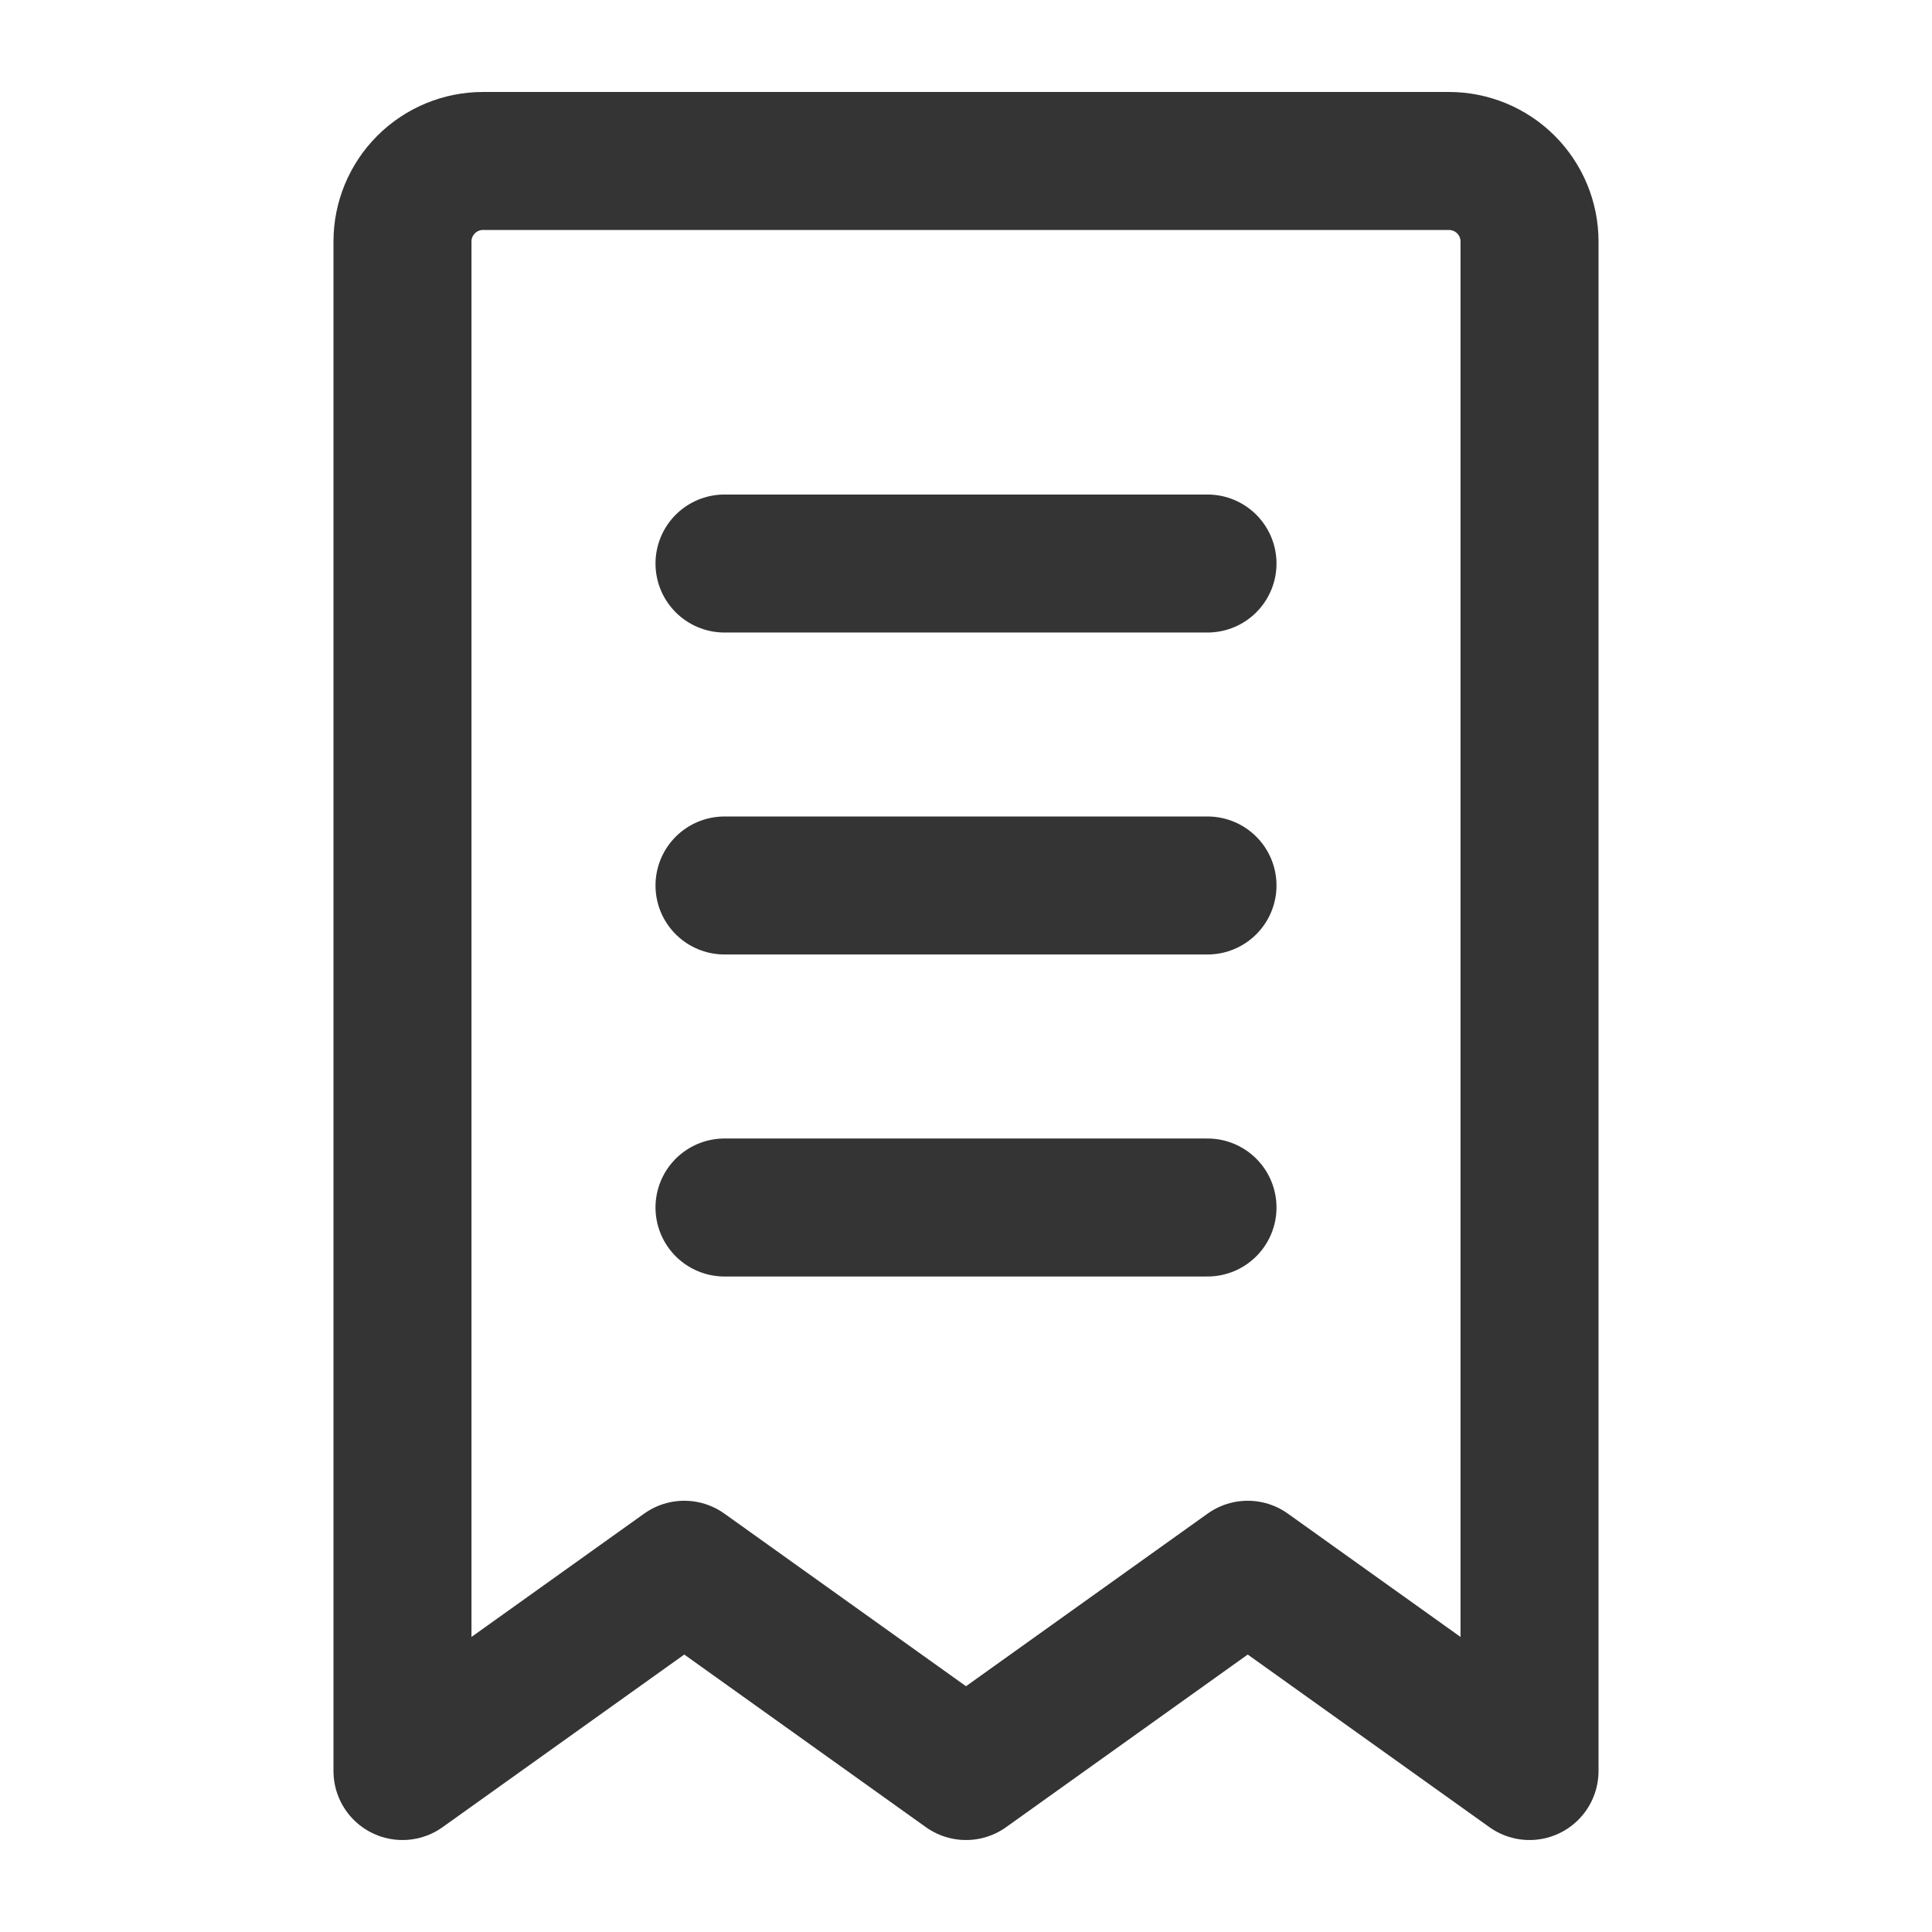 <svg width="28" height="28" viewBox="0 0 28 28" fill="none" xmlns="http://www.w3.org/2000/svg">
<path d="M10.5 12.833H17.5M10.5 17.5H17.5M10.5 8.167H17.5M5.833 3.5C5.833 3.191 5.956 2.894 6.175 2.675C6.394 2.456 6.691 2.333 7 2.333H21C21.309 2.333 21.606 2.456 21.825 2.675C22.044 2.894 22.167 3.191 22.167 3.5V25.667L18.083 22.75L14 25.667L9.917 22.75L5.833 25.667V3.5Z" stroke="#343434" stroke-width="2" stroke-linecap="round" stroke-linejoin="round"/>
</svg>
